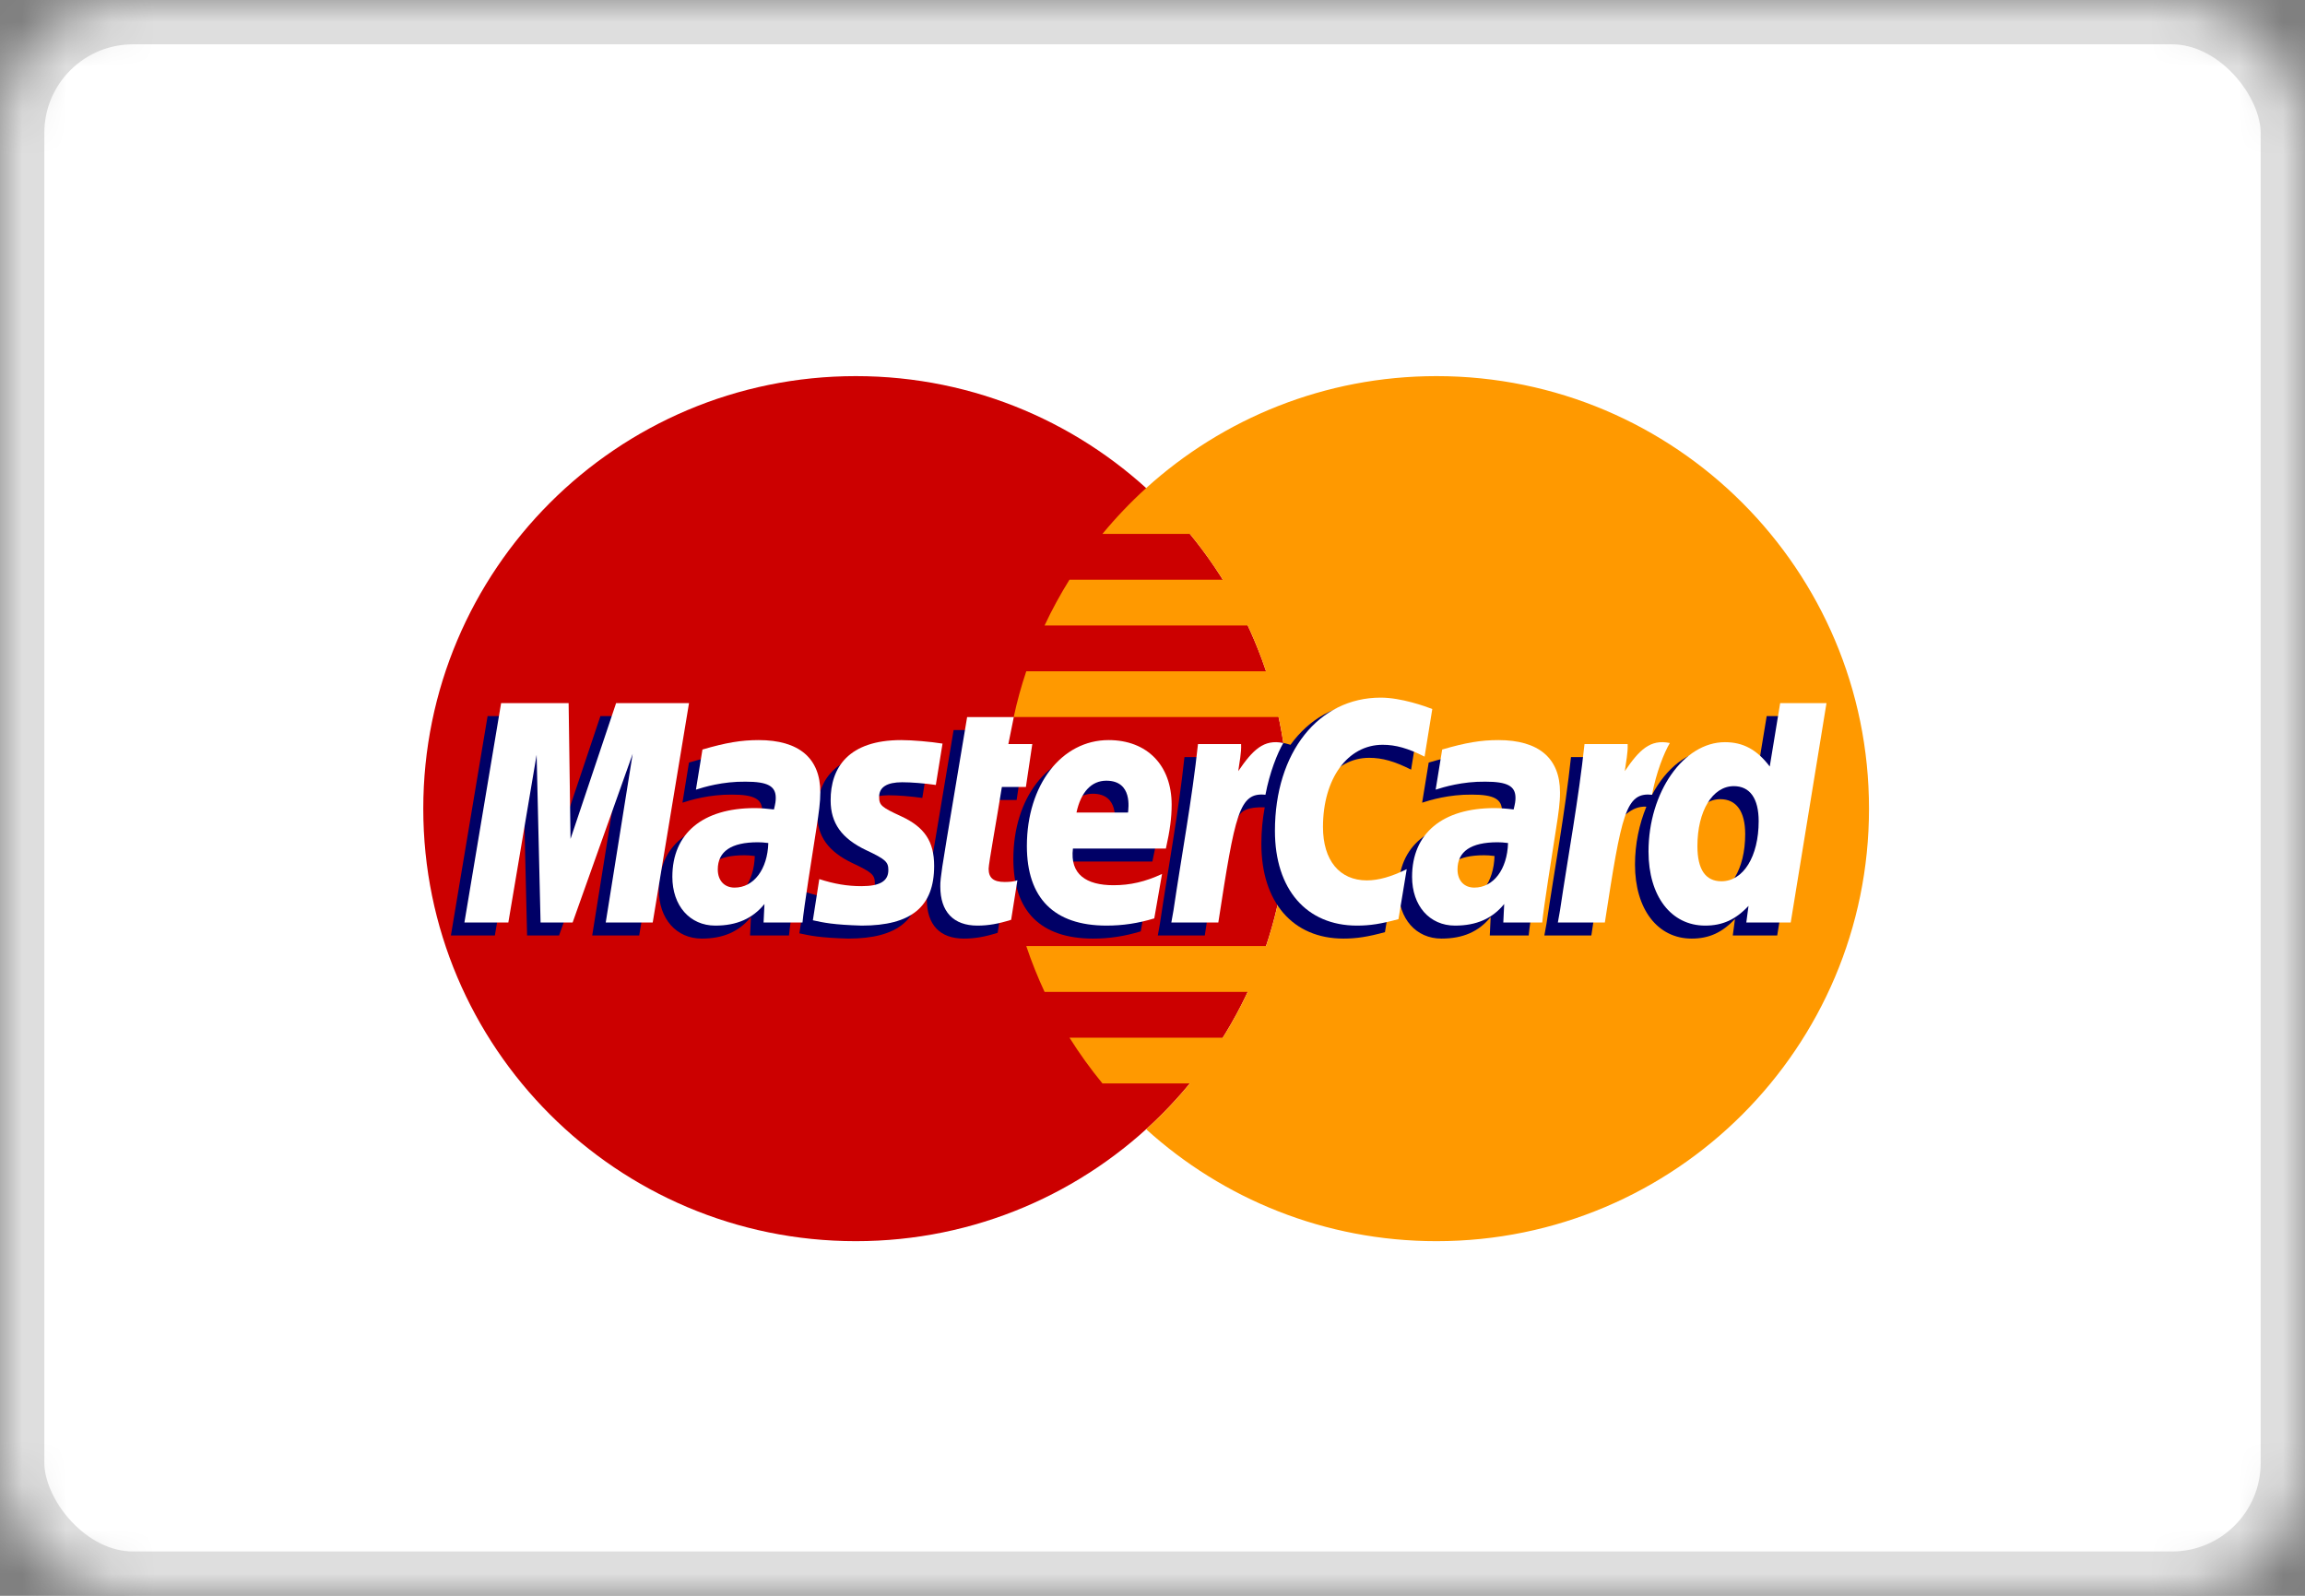 <?xml version="1.0" encoding="UTF-8" standalone="no"?>
<svg width="52px" height="36px" viewBox="0 0 52 36" version="1.1" xmlns="http://www.w3.org/2000/svg" xmlns:xlink="http://www.w3.org/1999/xlink">
    <rect x="0" y="0" width="52" height="36" fill="#808080" stroke="none"/>
    <!-- Generator: Sketch 3.8.3 (29802) - http://www.bohemiancoding.com/sketch -->
    <title>mastercard</title>
    <desc>Created with Sketch.</desc>
    <defs>
        <rect id="path-1" x="0" y="0" width="52" height="36" rx="3"></rect>
        <mask id="mask-2" maskContentUnits="userSpaceOnUse" maskUnits="objectBoundingBox" x="0" y="0" width="52" height="36" fill="white">
            <use xlink:href="#path-1"></use>
        </mask>
    </defs>
    <g id="Page-1" stroke="none" stroke-width="1" fill="none" fill-rule="evenodd">
        <g id="Paywall-2-produtos-V2" transform="translate(-776, -1190)">
            <g id="PRODUTO" transform="translate(360, 272)">
                <g id="Group-20" transform="translate(202, 918)">
                    <g id="Group-17" transform="translate(156, 0)">
                        <g id="mastercard" transform="translate(58, 0)">
                            <use id="Rectangle" stroke="#DEDEDE" mask="url(#mask-2)" stroke-width="2" fill="#FFFFFF" xlink:href="#path-1"></use>
                            <path d="M29.064,18.243 C29.064,23.632 24.696,28 19.307,28 C13.918,28 9.549,23.632 9.549,18.243 C9.549,12.854 13.918,8.485 19.307,8.485 C24.696,8.485 29.064,12.854 29.064,18.243" id="Fill-333" fill="#CC0000"></path>
                            <path d="M32.407,8.485 C29.885,8.485 27.588,9.442 25.856,11.011 C25.504,11.331 25.175,11.676 24.871,12.044 L26.843,12.044 C27.112,12.372 27.36,12.716 27.587,13.077 L24.127,13.077 C23.921,13.409 23.732,13.753 23.565,14.111 L28.149,14.111 C28.305,14.445 28.443,14.79 28.562,15.144 L23.152,15.144 C23.039,15.48 22.944,15.825 22.869,16.176 L28.845,16.176 C28.988,16.843 29.064,17.534 29.064,18.243 C29.064,19.326 28.888,20.369 28.562,21.342 L23.152,21.342 C23.271,21.696 23.409,22.041 23.565,22.376 L28.149,22.376 C27.981,22.732 27.794,23.077 27.586,23.409 L24.127,23.409 C24.353,23.769 24.602,24.114 24.871,24.442 L26.842,24.442 C26.539,24.81 26.21,25.155 25.857,25.475 C27.588,27.044 29.885,28 32.407,28 C37.796,28 42.164,23.632 42.164,18.243 C42.164,12.854 37.796,8.485 32.407,8.485" id="Fill-334" fill="#FF9900"></path>
                            <path d="M17.028,19.311 C16.917,19.298 16.868,19.294 16.792,19.294 C16.191,19.294 15.888,19.5 15.888,19.907 C15.888,20.158 16.036,20.317 16.267,20.317 C16.699,20.317 17.01,19.906 17.028,19.311 L17.028,19.311 Z M17.799,21.104 L16.921,21.104 L16.941,20.687 C16.673,21.017 16.316,21.174 15.831,21.174 C15.257,21.174 14.863,20.726 14.863,20.075 C14.863,19.095 15.548,18.523 16.723,18.523 C16.843,18.523 16.997,18.534 17.155,18.554 C17.188,18.421 17.196,18.365 17.196,18.293 C17.196,18.026 17.012,17.926 16.517,17.926 C15.999,17.921 15.571,18.05 15.396,18.108 C15.407,18.041 15.543,17.203 15.543,17.203 C16.07,17.047 16.418,16.99 16.81,16.99 C17.72,16.99 18.202,17.398 18.201,18.17 C18.203,18.377 18.168,18.631 18.115,18.967 C18.023,19.55 17.826,20.8 17.799,21.104 L17.799,21.104 Z" id="Fill-336" fill="#000066"></path>
                            <polyline id="Fill-337" fill="#000066" points="14.42 21.104 13.36 21.104 13.968 17.3 12.612 21.104 11.891 21.104 11.801 17.321 11.164 21.104 10.172 21.104 11 16.155 12.524 16.155 12.616 18.925 13.545 16.155 15.239 16.155 14.42 21.104"></polyline>
                            <path d="M33.716,19.311 C33.605,19.298 33.556,19.294 33.48,19.294 C32.879,19.294 32.576,19.5 32.576,19.907 C32.576,20.158 32.723,20.317 32.955,20.317 C33.387,20.317 33.698,19.906 33.716,19.311 L33.716,19.311 Z M34.487,21.104 L33.609,21.104 L33.629,20.687 C33.361,21.017 33.004,21.174 32.519,21.174 C31.945,21.174 31.551,20.726 31.551,20.075 C31.551,19.095 32.236,18.523 33.411,18.523 C33.531,18.523 33.685,18.534 33.843,18.554 C33.875,18.421 33.884,18.365 33.884,18.293 C33.884,18.026 33.7,17.926 33.205,17.926 C32.686,17.921 32.259,18.05 32.083,18.108 C32.095,18.041 32.231,17.203 32.231,17.203 C32.758,17.047 33.107,16.99 33.498,16.99 C34.408,16.99 34.89,17.398 34.889,18.17 C34.89,18.377 34.856,18.631 34.803,18.967 C34.711,19.55 34.513,20.8 34.487,21.104 L34.487,21.104 Z" id="Fill-338" fill="#000066"></path>
                            <path d="M22.507,21.043 C22.217,21.135 21.991,21.174 21.746,21.174 C21.204,21.174 20.909,20.863 20.909,20.29 C20.901,20.112 20.986,19.644 21.054,19.217 C21.115,18.841 21.513,16.47 21.513,16.47 L22.566,16.47 L22.443,17.079 L23.079,17.079 L22.935,18.047 L22.297,18.047 C22.175,18.812 22.001,19.766 21.999,19.892 C21.999,20.1 22.109,20.19 22.361,20.19 C22.482,20.19 22.576,20.178 22.647,20.152 L22.507,21.043" id="Fill-339" fill="#000066"></path>
                            <path d="M25.735,21.011 C25.373,21.121 25.025,21.175 24.655,21.174 C23.476,21.172 22.861,20.557 22.861,19.378 C22.861,18.003 23.643,16.99 24.704,16.99 C25.572,16.99 26.127,17.557 26.127,18.446 C26.127,18.741 26.089,19.029 25.997,19.436 L23.9,19.436 C23.829,20.02 24.203,20.263 24.816,20.263 C25.192,20.263 25.532,20.185 25.91,20.01 L25.735,21.011 L25.735,21.011 Z M25.143,18.625 C25.149,18.541 25.255,17.906 24.653,17.906 C24.318,17.906 24.078,18.162 23.98,18.625 L25.143,18.625 L25.143,18.625 Z" id="Fill-340" fill="#000066"></path>
                            <path d="M18.434,18.352 C18.434,18.861 18.681,19.212 19.241,19.476 C19.67,19.678 19.736,19.737 19.736,19.92 C19.736,20.171 19.547,20.284 19.128,20.284 C18.812,20.284 18.518,20.235 18.179,20.125 C18.179,20.125 18.04,21.013 18.033,21.055 C18.274,21.107 18.489,21.156 19.136,21.174 C20.253,21.174 20.769,20.748 20.769,19.829 C20.769,19.276 20.554,18.951 20.023,18.707 C19.579,18.503 19.528,18.458 19.528,18.27 C19.528,18.052 19.704,17.941 20.046,17.941 C20.254,17.941 20.538,17.963 20.807,18.001 L20.958,17.068 C20.684,17.024 20.268,16.99 20.026,16.99 C18.841,16.99 18.43,17.608 18.434,18.352" id="Fill-341" fill="#000066"></path>
                            <path d="M30.887,17.096 C31.181,17.096 31.456,17.172 31.834,17.363 L32.007,16.289 C31.851,16.228 31.305,15.87 30.843,15.87 C30.134,15.87 29.534,16.222 29.113,16.802 C28.498,16.598 28.245,17.01 27.935,17.42 L27.66,17.484 C27.681,17.349 27.7,17.215 27.694,17.079 L26.721,17.079 C26.588,18.326 26.353,19.587 26.168,20.834 L26.12,21.104 L27.18,21.104 C27.357,19.955 27.453,19.219 27.512,18.721 L27.911,18.5 C27.971,18.278 28.157,18.203 28.532,18.212 C28.483,18.475 28.456,18.751 28.456,19.037 C28.456,20.354 29.168,21.174 30.308,21.174 C30.602,21.174 30.854,21.135 31.244,21.029 L31.43,19.901 C31.079,20.074 30.791,20.155 30.53,20.155 C29.915,20.155 29.542,19.7 29.542,18.949 C29.542,17.859 30.096,17.096 30.887,17.096" id="Fill-342" fill="#000066"></path>
                            <path d="M39.856,16.155 L39.62,17.585 C39.331,17.204 39.02,16.928 38.609,16.928 C38.075,16.928 37.588,17.333 37.269,17.93 C36.826,17.838 36.367,17.681 36.367,17.681 L36.367,17.685 C36.402,17.352 36.417,17.149 36.414,17.079 L35.441,17.079 C35.308,18.326 35.073,19.587 34.889,20.834 L34.84,21.104 L35.9,21.104 C36.043,20.176 36.152,19.403 36.233,18.792 C36.595,18.464 36.777,18.179 37.142,18.198 C36.98,18.59 36.885,19.041 36.885,19.504 C36.885,20.51 37.394,21.174 38.164,21.174 C38.553,21.174 38.851,21.04 39.141,20.73 L39.091,21.104 L40.093,21.104 L40.9,16.155 L39.856,16.155 L39.856,16.155 Z M38.531,20.175 C38.17,20.175 37.988,19.907 37.988,19.381 C37.988,18.59 38.329,18.029 38.809,18.029 C39.173,18.029 39.371,18.306 39.371,18.817 C39.371,19.615 39.024,20.175 38.531,20.175 L38.531,20.175 Z" id="Fill-343" fill="#000066"></path>
                            <polyline id="Fill-344" fill="#FFFFFF" points="14.725 20.811 13.665 20.811 14.273 17.006 12.918 20.811 12.195 20.811 12.106 17.028 11.468 20.811 10.477 20.811 11.305 15.862 12.828 15.862 12.871 18.925 13.899 15.862 15.544 15.862 14.725 20.811"></polyline>
                            <path d="M17.333,19.018 C17.222,19.005 17.173,19.001 17.097,19.001 C16.496,19.001 16.193,19.207 16.193,19.614 C16.193,19.864 16.341,20.024 16.572,20.024 C17.004,20.024 17.315,19.613 17.333,19.018 L17.333,19.018 Z M18.104,20.811 L17.226,20.811 L17.246,20.394 C16.978,20.723 16.621,20.881 16.136,20.881 C15.562,20.881 15.168,20.432 15.168,19.781 C15.168,18.8 15.853,18.23 17.028,18.23 C17.148,18.23 17.302,18.241 17.46,18.261 C17.493,18.128 17.501,18.071 17.501,17.999 C17.501,17.733 17.317,17.634 16.822,17.634 C16.304,17.627 15.876,17.757 15.7,17.814 C15.712,17.747 15.847,16.909 15.847,16.909 C16.375,16.754 16.723,16.696 17.115,16.696 C18.025,16.696 18.507,17.105 18.506,17.876 C18.507,18.083 18.473,18.339 18.42,18.674 C18.328,19.256 18.131,20.507 18.104,20.811 L18.104,20.811 Z" id="Fill-345" fill="#FFFFFF"></path>
                            <path d="M32.312,15.995 L32.138,17.069 C31.76,16.879 31.486,16.802 31.192,16.802 C30.401,16.802 29.846,17.566 29.846,18.657 C29.846,19.408 30.219,19.861 30.835,19.861 C31.096,19.861 31.384,19.781 31.735,19.608 L31.549,20.735 C31.159,20.842 30.906,20.881 30.613,20.881 C29.472,20.881 28.762,20.061 28.762,18.744 C28.762,16.975 29.744,15.738 31.148,15.738 C31.61,15.738 32.156,15.934 32.312,15.995" id="Fill-346" fill="#FFFFFF"></path>
                            <path d="M34.021,19.018 C33.91,19.005 33.861,19.001 33.785,19.001 C33.185,19.001 32.881,19.207 32.881,19.614 C32.881,19.864 33.029,20.024 33.26,20.024 C33.692,20.024 34.003,19.613 34.021,19.018 L34.021,19.018 Z M34.792,20.811 L33.914,20.811 L33.934,20.394 C33.666,20.723 33.309,20.881 32.824,20.881 C32.249,20.881 31.856,20.432 31.856,19.781 C31.856,18.8 32.54,18.23 33.716,18.23 C33.836,18.23 33.99,18.241 34.147,18.261 C34.18,18.128 34.189,18.071 34.189,17.999 C34.189,17.733 34.005,17.634 33.51,17.634 C32.992,17.627 32.564,17.757 32.388,17.814 C32.399,17.747 32.535,16.909 32.535,16.909 C33.063,16.754 33.411,16.696 33.803,16.696 C34.712,16.696 35.195,17.105 35.193,17.876 C35.196,18.083 35.161,18.339 35.108,18.674 C35.016,19.256 34.819,20.507 34.792,20.811 L34.792,20.811 Z" id="Fill-347" fill="#FFFFFF"></path>
                            <path d="M22.811,20.75 C22.522,20.841 22.295,20.881 22.051,20.881 C21.509,20.881 21.213,20.569 21.213,19.997 C21.206,19.818 21.291,19.351 21.359,18.924 C21.42,18.547 21.818,16.177 21.818,16.177 L22.871,16.177 L22.748,16.786 L23.288,16.786 L23.144,17.753 L22.602,17.753 C22.48,18.519 22.305,19.472 22.303,19.599 C22.303,19.807 22.414,19.897 22.666,19.897 C22.787,19.897 22.88,19.885 22.952,19.859 L22.811,20.75" id="Fill-348" fill="#FFFFFF"></path>
                            <path d="M26.04,20.718 C25.678,20.829 25.329,20.881 24.96,20.881 C23.781,20.88 23.166,20.264 23.166,19.085 C23.166,17.709 23.948,16.696 25.009,16.696 C25.877,16.696 26.432,17.263 26.432,18.153 C26.432,18.448 26.393,18.736 26.302,19.143 L24.205,19.143 C24.134,19.727 24.508,19.97 25.12,19.97 C25.497,19.97 25.837,19.892 26.215,19.716 L26.04,20.718 L26.04,20.718 Z M25.448,18.331 C25.454,18.247 25.56,17.612 24.958,17.612 C24.623,17.612 24.383,17.869 24.285,18.331 L25.448,18.331 L25.448,18.331 Z" id="Fill-349" fill="#FFFFFF"></path>
                            <path d="M18.739,18.058 C18.739,18.568 18.986,18.918 19.546,19.182 C19.975,19.384 20.041,19.444 20.041,19.627 C20.041,19.878 19.852,19.991 19.433,19.991 C19.117,19.991 18.823,19.942 18.483,19.832 C18.483,19.832 18.345,20.719 18.338,20.761 C18.579,20.814 18.794,20.862 19.44,20.881 C20.558,20.881 21.074,20.455 21.074,19.535 C21.074,18.982 20.858,18.658 20.328,18.414 C19.884,18.21 19.833,18.165 19.833,17.976 C19.833,17.759 20.009,17.647 20.351,17.647 C20.559,17.647 20.843,17.67 21.112,17.708 L21.263,16.775 C20.989,16.731 20.573,16.696 20.331,16.696 C19.145,16.696 18.735,17.315 18.739,18.058" id="Fill-350" fill="#FFFFFF"></path>
                            <path d="M40.398,20.811 L39.396,20.811 L39.446,20.436 C39.155,20.747 38.858,20.881 38.469,20.881 C37.699,20.881 37.19,20.217 37.19,19.21 C37.19,17.872 37.98,16.743 38.914,16.743 C39.325,16.743 39.636,16.911 39.925,17.292 L40.16,15.862 L41.205,15.862 L40.398,20.811 L40.398,20.811 Z M38.835,19.881 C39.329,19.881 39.675,19.322 39.675,18.525 C39.675,18.013 39.478,17.735 39.114,17.735 C38.634,17.735 38.293,18.296 38.293,19.088 C38.293,19.614 38.475,19.881 38.835,19.881 L38.835,19.881 Z" id="Fill-351" fill="#FFFFFF"></path>
                            <path d="M35.746,16.786 C35.613,18.032 35.378,19.293 35.193,20.54 L35.145,20.811 L36.205,20.811 C36.584,18.349 36.675,17.869 37.269,17.929 C37.364,17.425 37.54,16.984 37.671,16.762 C37.228,16.669 36.98,16.92 36.655,17.396 C36.681,17.19 36.728,16.99 36.719,16.786 L35.746,16.786" id="Fill-352" fill="#FFFFFF"></path>
                            <path d="M27.026,16.786 C26.893,18.032 26.657,19.293 26.473,20.54 L26.425,20.811 L27.485,20.811 C27.864,18.349 27.955,17.869 28.548,17.929 C28.643,17.425 28.82,16.984 28.951,16.762 C28.508,16.669 28.26,16.92 27.935,17.396 C27.961,17.19 28.008,16.99 27.999,16.786 L27.026,16.786" id="Fill-353" fill="#FFFFFF"></path>
                        </g>
                    </g>
                </g>
            </g>
        </g>
    </g>
</svg>